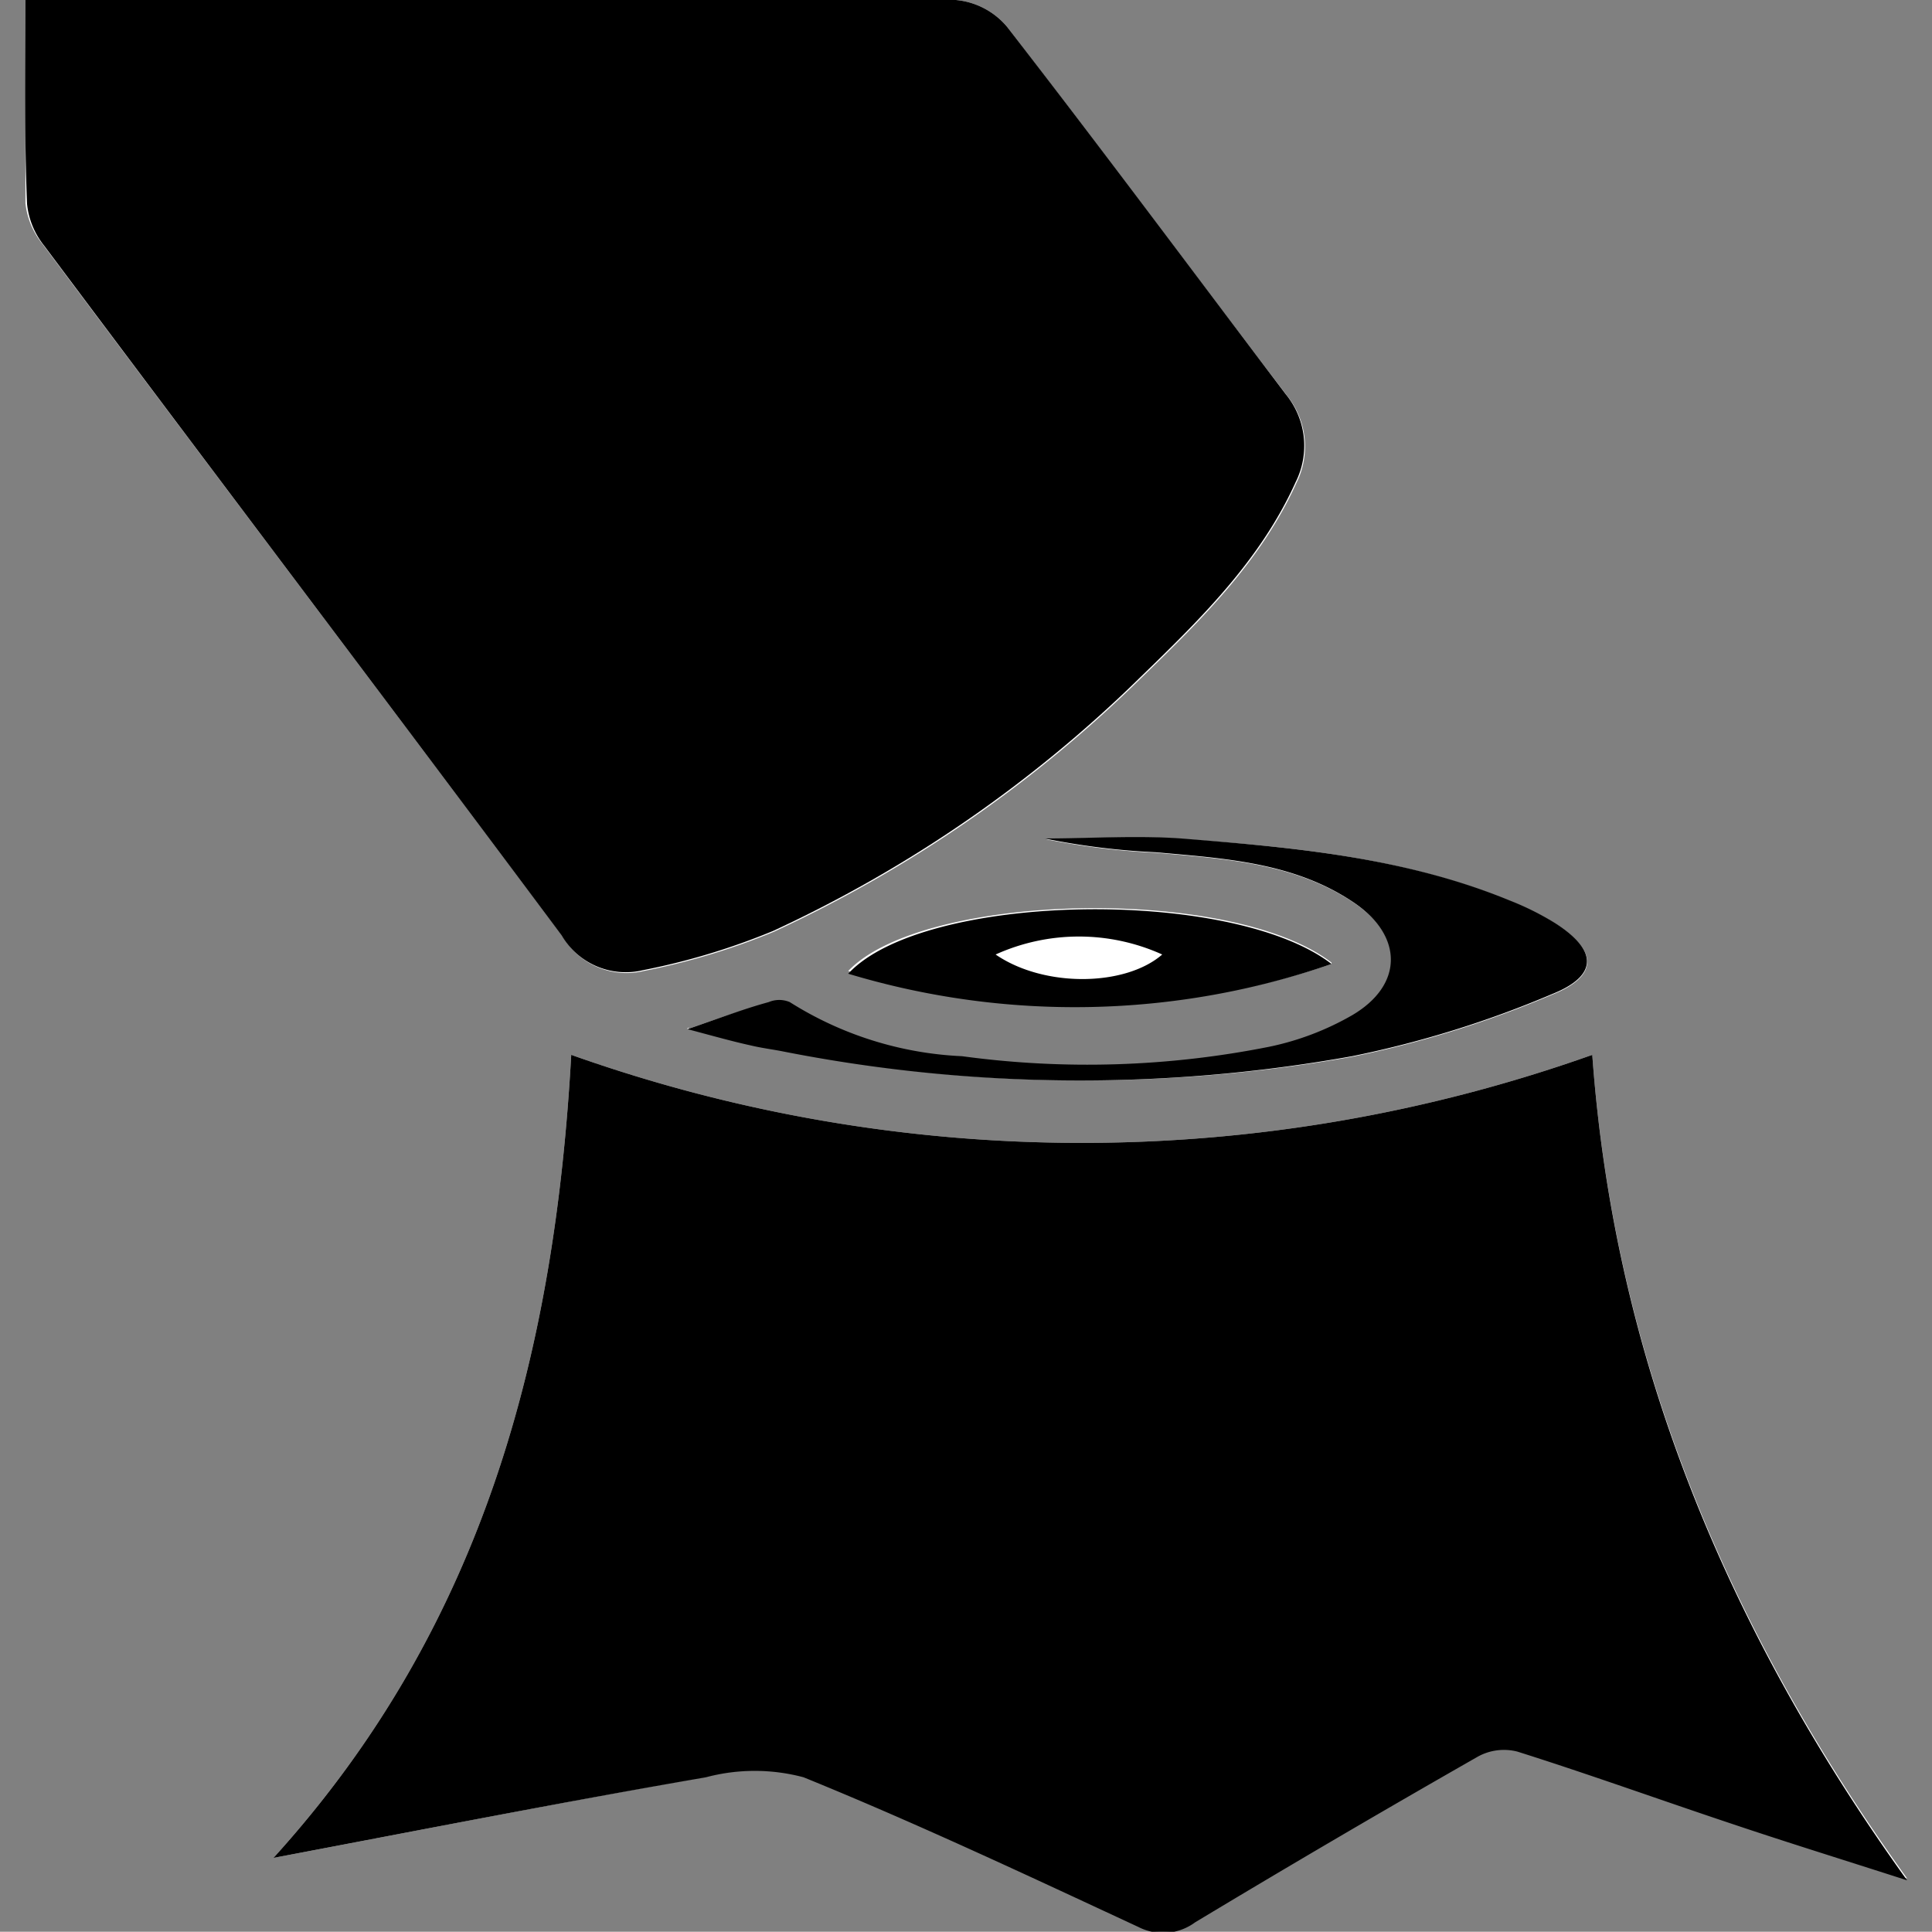 <svg id="Calque_1" data-name="Calque 1" xmlns="http://www.w3.org/2000/svg" viewBox="0 0 71.43 71.42"><rect x="0" y="0" width="71.43" height="71.42" fill="#808080" stroke="none"/><defs><style>.cls-1{fill:#fff;}</style></defs><path class="cls-1" d="M10.11,68.69c5.59-1.06,10.78-2.08,16-3a7,7,0,0,1,3.61,0c4.18,1.7,8.28,3.63,12.37,5.53A2,2,0,0,0,44.19,71q5.19-3.13,10.46-6.13a2,2,0,0,1,1.45-.18c2.66.84,5.29,1.79,7.93,2.67,2,.69,4.12,1.33,6.48,2.09C63.76,60.08,59.67,50.06,58.87,39a56.35,56.35,0,0,1-37.75,0C20.52,49.76,18,60,10.11,68.69ZM.94,0c0,2.71,0,5.12,0,7.52a2.93,2.93,0,0,0,.66,1.54C8,17.6,14.43,26.09,20.8,34.62a2.74,2.74,0,0,0,3,1.28,25.23,25.23,0,0,0,4.81-1.45,48.37,48.37,0,0,0,13.6-9.4c2.21-2.14,4.42-4.31,5.72-7.19a3,3,0,0,0-.36-3.25C44.11,10.08,40.72,5.52,37.24,1a2.8,2.8,0,0,0-1.9-1C32.65,0,30,0,27.25,0H.94Zm24.48,38c1,.28,1.69.46,2.33.62.37.09.76.14,1.13.21A56.77,56.77,0,0,0,50,39.07a38.4,38.4,0,0,0,7.4-2.3c1.72-.69,1.67-1.64.09-2.63a10.39,10.39,0,0,0-1.67-.83c-3.89-1.6-8-2-12.14-2.29-1.68-.14-3.37,0-5.05,0a26.63,26.63,0,0,0,4.13.51c2.54.23,5.12.37,7.33,1.87,1.82,1.24,1.81,3-.07,4.15a10.35,10.35,0,0,1-3.07,1.23,34.37,34.37,0,0,1-11.36.35,13,13,0,0,1-6.37-2,1,1,0,0,0-.78,0C27.57,37.28,26.72,37.6,25.42,38.05Zm23.81-2.41c-3.71-2.86-15.1-2.6-17.87.31A29,29,0,0,0,49.23,35.64Z"/><path d="M10.11,68.69C18,60,20.52,49.76,21.12,39a56.35,56.35,0,0,0,37.75,0c.8,11.11,4.89,21.13,11.64,30.52-2.36-.76-4.43-1.4-6.48-2.09-2.64-.88-5.27-1.83-7.93-2.67a2,2,0,0,0-1.45.18q-5.26,3-10.46,6.13a2,2,0,0,1-2.11.17c-4.09-1.9-8.19-3.83-12.37-5.53a7,7,0,0,0-3.61,0C20.89,66.61,15.7,67.63,10.11,68.69Z"/><path d="M.94,0H27.25c2.7,0,5.4-.07,8.09,0a2.8,2.8,0,0,1,1.9,1c3.48,4.49,6.87,9.05,10.3,13.58a3,3,0,0,1,.36,3.25c-1.3,2.88-3.51,5.05-5.72,7.19a48.37,48.37,0,0,1-13.6,9.4,25.23,25.23,0,0,1-4.81,1.45,2.74,2.74,0,0,1-3-1.28C14.43,26.09,8,17.6,1.63,9.08A2.93,2.93,0,0,1,1,7.54C.9,5.14.94,2.73.94,0Z"/><path d="M25.42,38.05c1.3-.45,2.15-.77,3-1a1,1,0,0,1,.78,0,13,13,0,0,0,6.37,2,34.37,34.37,0,0,0,11.36-.35A10.35,10.35,0,0,0,50,37.53c1.88-1.11,1.89-2.91.07-4.15-2.21-1.5-4.79-1.64-7.33-1.87A26.63,26.63,0,0,1,38.62,31c1.68,0,3.37-.12,5.05,0,4.12.33,8.25.69,12.14,2.29a10.39,10.39,0,0,1,1.67.83c1.58,1,1.63,1.94-.09,2.63a38.4,38.4,0,0,1-7.4,2.3,56.77,56.77,0,0,1-21.11-.19c-.37-.07-.76-.12-1.13-.21C27.11,38.51,26.47,38.33,25.42,38.05Z"/><path d="M49.23,35.64A29,29,0,0,1,31.36,36C34.13,33,45.52,32.78,49.23,35.64Zm-12.42-.35c1.79,1.23,4.79,1.19,6.16,0A7.47,7.47,0,0,0,36.81,35.29Z"/></svg>